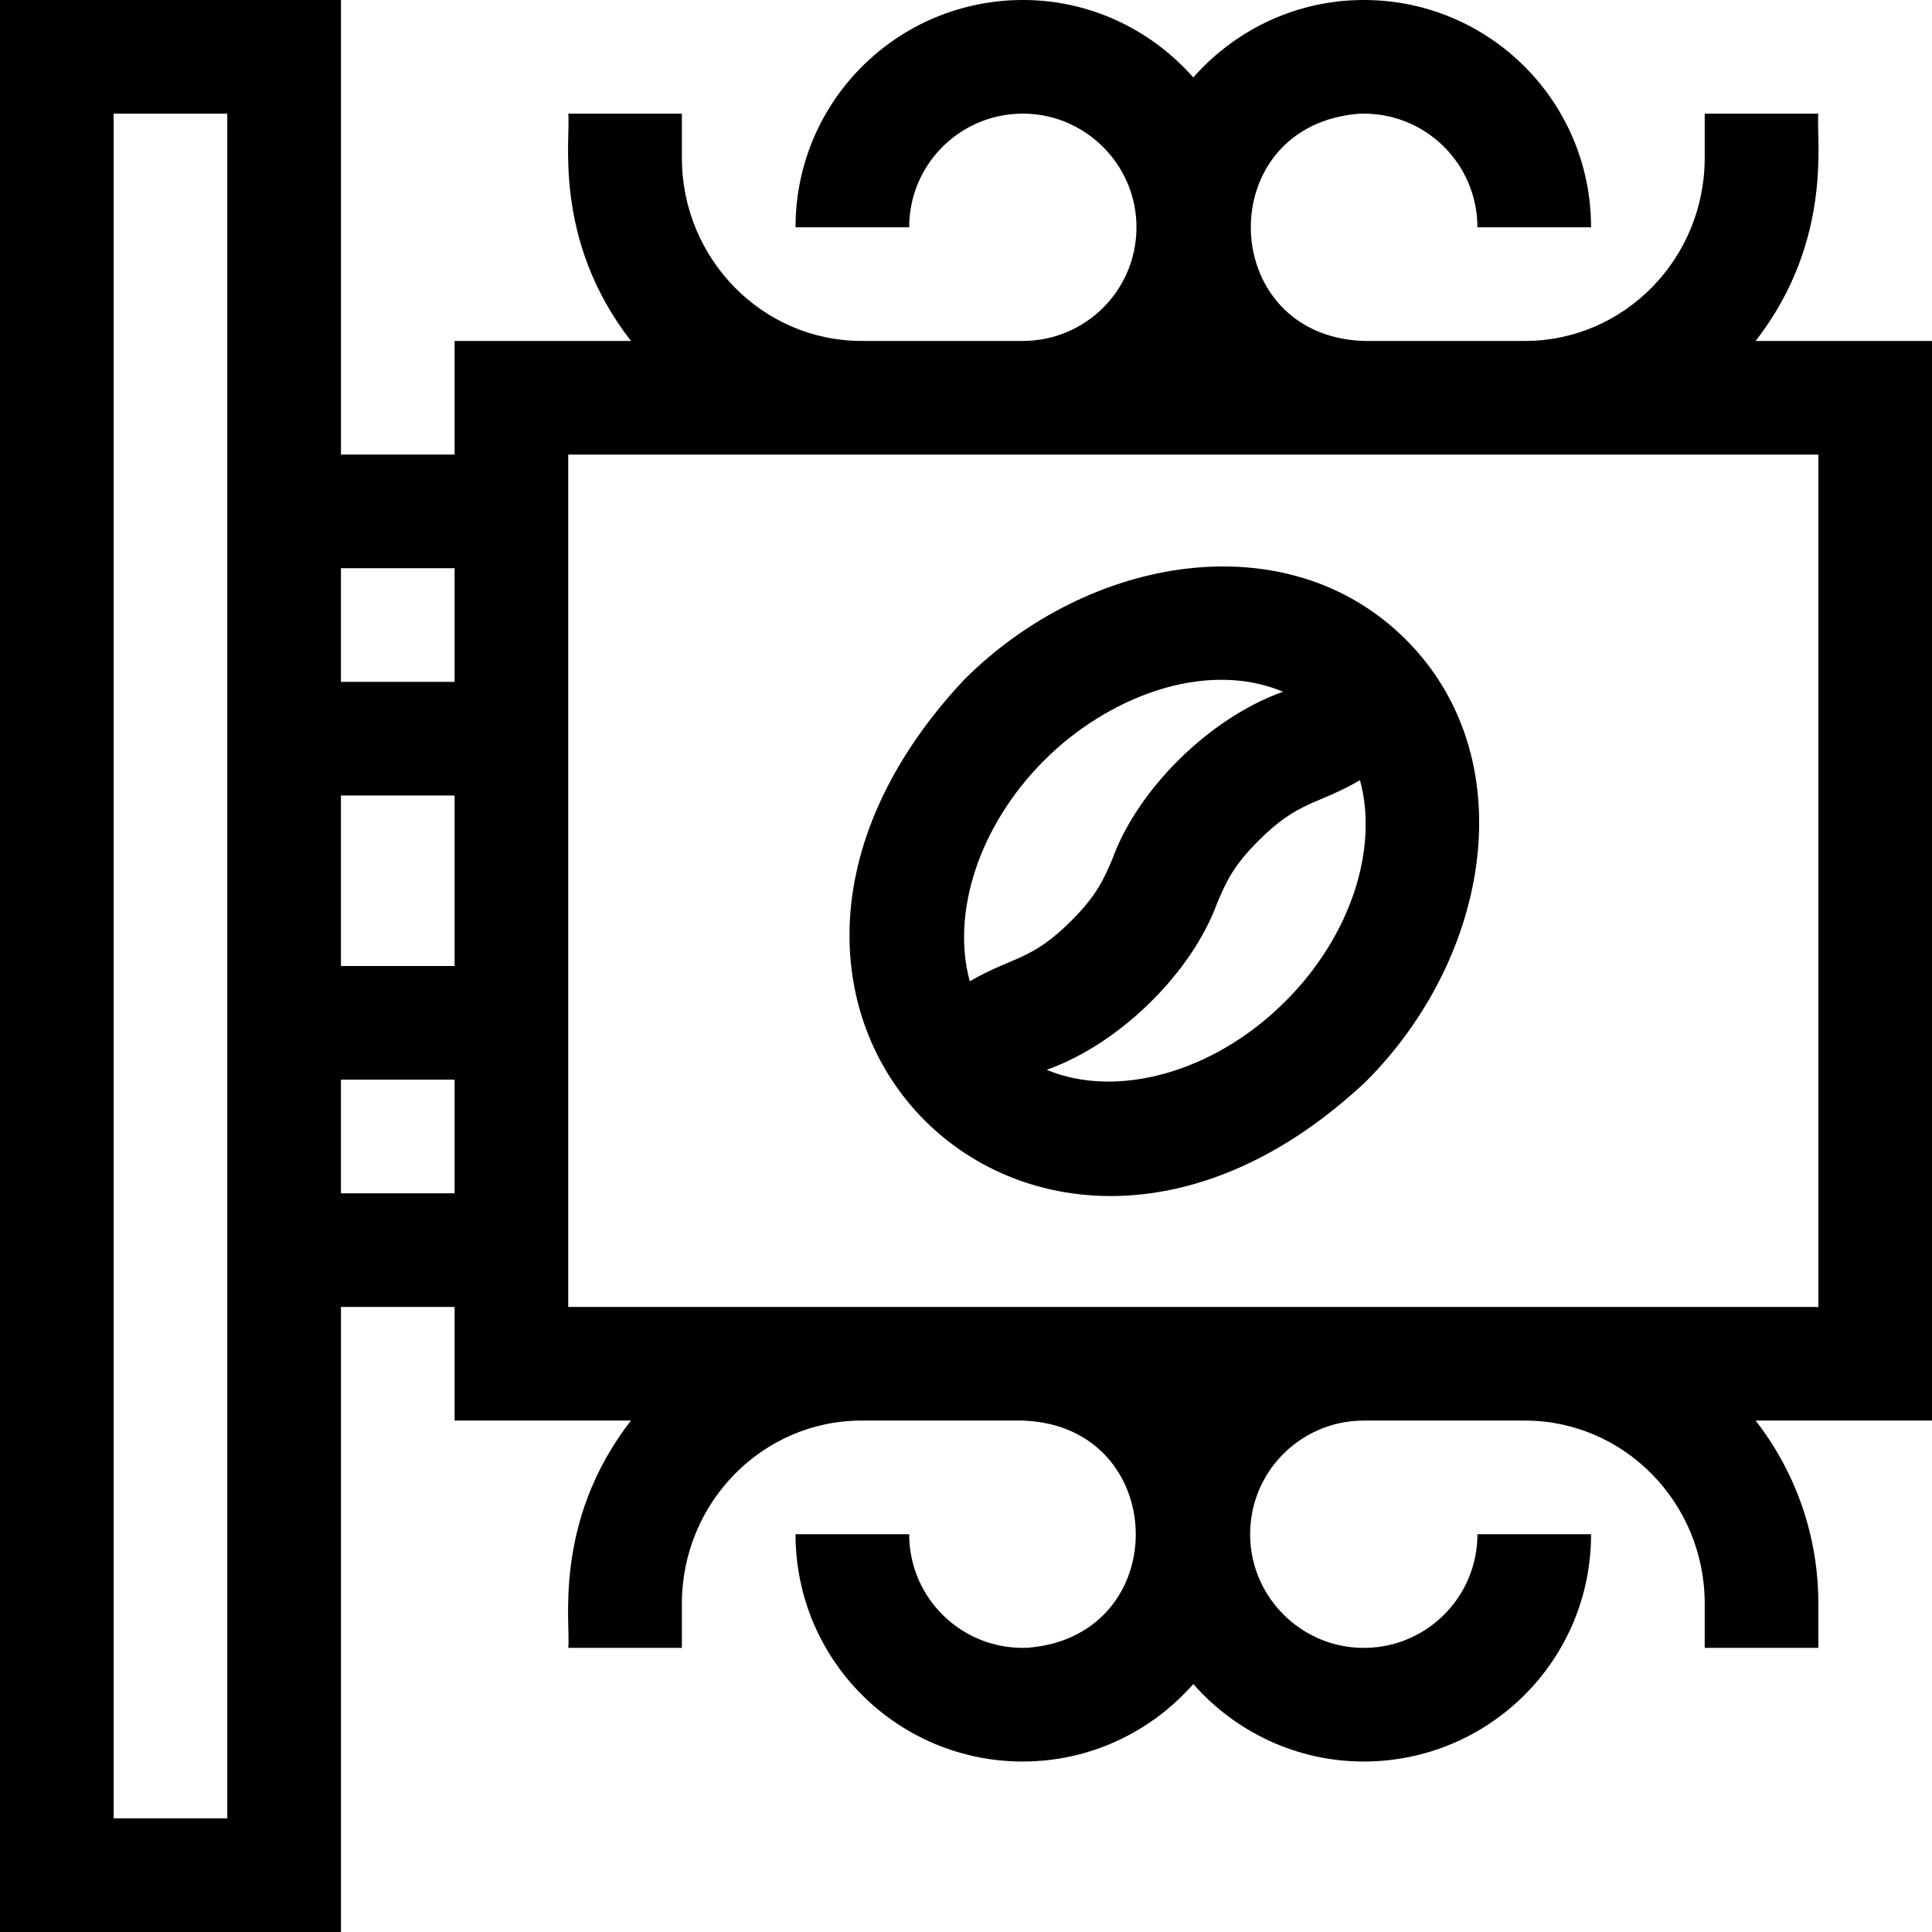<svg id="Layer_1" enable-background="new 0 0 510 510" height="512" viewBox="0 0 510 510" width="512" xmlns="http://www.w3.org/2000/svg"><g><path d="m254.467 179.467c-81.892 87.527 19.266 187.634 106.065 106.065 33.109-33.108 41.748-85.531 10.607-116.672-31.291-31.292-83.751-22.314-116.672 10.607zm21.214 21.213c16.603-16.604 42.342-26.717 63.02-18.081-19.682 6.988-38.484 26.04-44.985 43.989-2.418 5.643-4.165 9.72-10.963 16.517-10.625 10.626-15.278 9.261-26.754 15.942-4.879-17.844 2.19-40.875 19.682-58.367zm63.639 63.639c-19.058 19.06-44.694 25.746-63.028 18.084 19.723-7.01 38.488-26.043 44.998-43.997 2.418-5.643 4.165-9.72 10.963-16.517 10.622-10.622 15.279-9.262 26.75-15.938 4.878 17.845-2.191 40.877-19.683 58.368z"/><path d="m510 90h-46.559c20.907-26.885 15.813-54.389 16.559-60h-30v11.69c0 26.638-21.279 48.31-47.434 48.31h-42.566c-38.942-1.312-40.154-56.995-1.184-59.978 17.254-.647 31.184 13.121 31.184 29.978h30c0-34.006-28.154-61.247-62.323-59.956-16.932.643-32.133 8.434-42.677 20.407-10.544-11.973-25.745-19.764-42.677-20.407-34.053-1.272-62.323 25.839-62.323 59.956h30c0-17.017 14.092-30.627 31.184-29.977 15.555.591 28.203 13.238 28.793 28.793.656 17.245-13.123 31.184-29.977 31.184h-42.566c-26.155 0-47.434-21.672-47.434-48.31v-11.69h-30c.754 5.679-4.389 33.062 16.559 60h-46.559v30h-30v-120h-90v510h90v-165h30v30h46.559c-20.907 26.885-15.813 54.389-16.559 60h30v-11.689c0-26.639 21.279-48.311 47.434-48.311h42.566c38.942 1.313 40.154 56.995 1.184 59.978-17.099.654-31.184-12.971-31.184-29.978h-30c0 33.47 27.157 60.002 59.965 60.001 17.646 0 33.812-7.709 45.035-20.452 11.202 12.719 27.358 20.452 45.035 20.452 32.812-.001 59.965-26.534 59.965-60.001h-30c0 17.012-14.096 30.637-31.184 29.978-15.555-.591-28.203-13.238-28.793-28.793-.656-17.245 13.124-31.185 29.977-31.185h42.566c26.155 0 47.434 21.672 47.434 48.311v11.689h30v-11.689c0-18.22-6.202-34.992-16.559-48.311h46.559zm-390 60v30h-30v-30zm0 60v45h-30v-45zm-60 270h-30v-450h30zm30-165v-30h30v30zm390 30c-19.397 0-311.067 0-330 0 0-9.96 0-215.032 0-225h330z"/></g></svg>